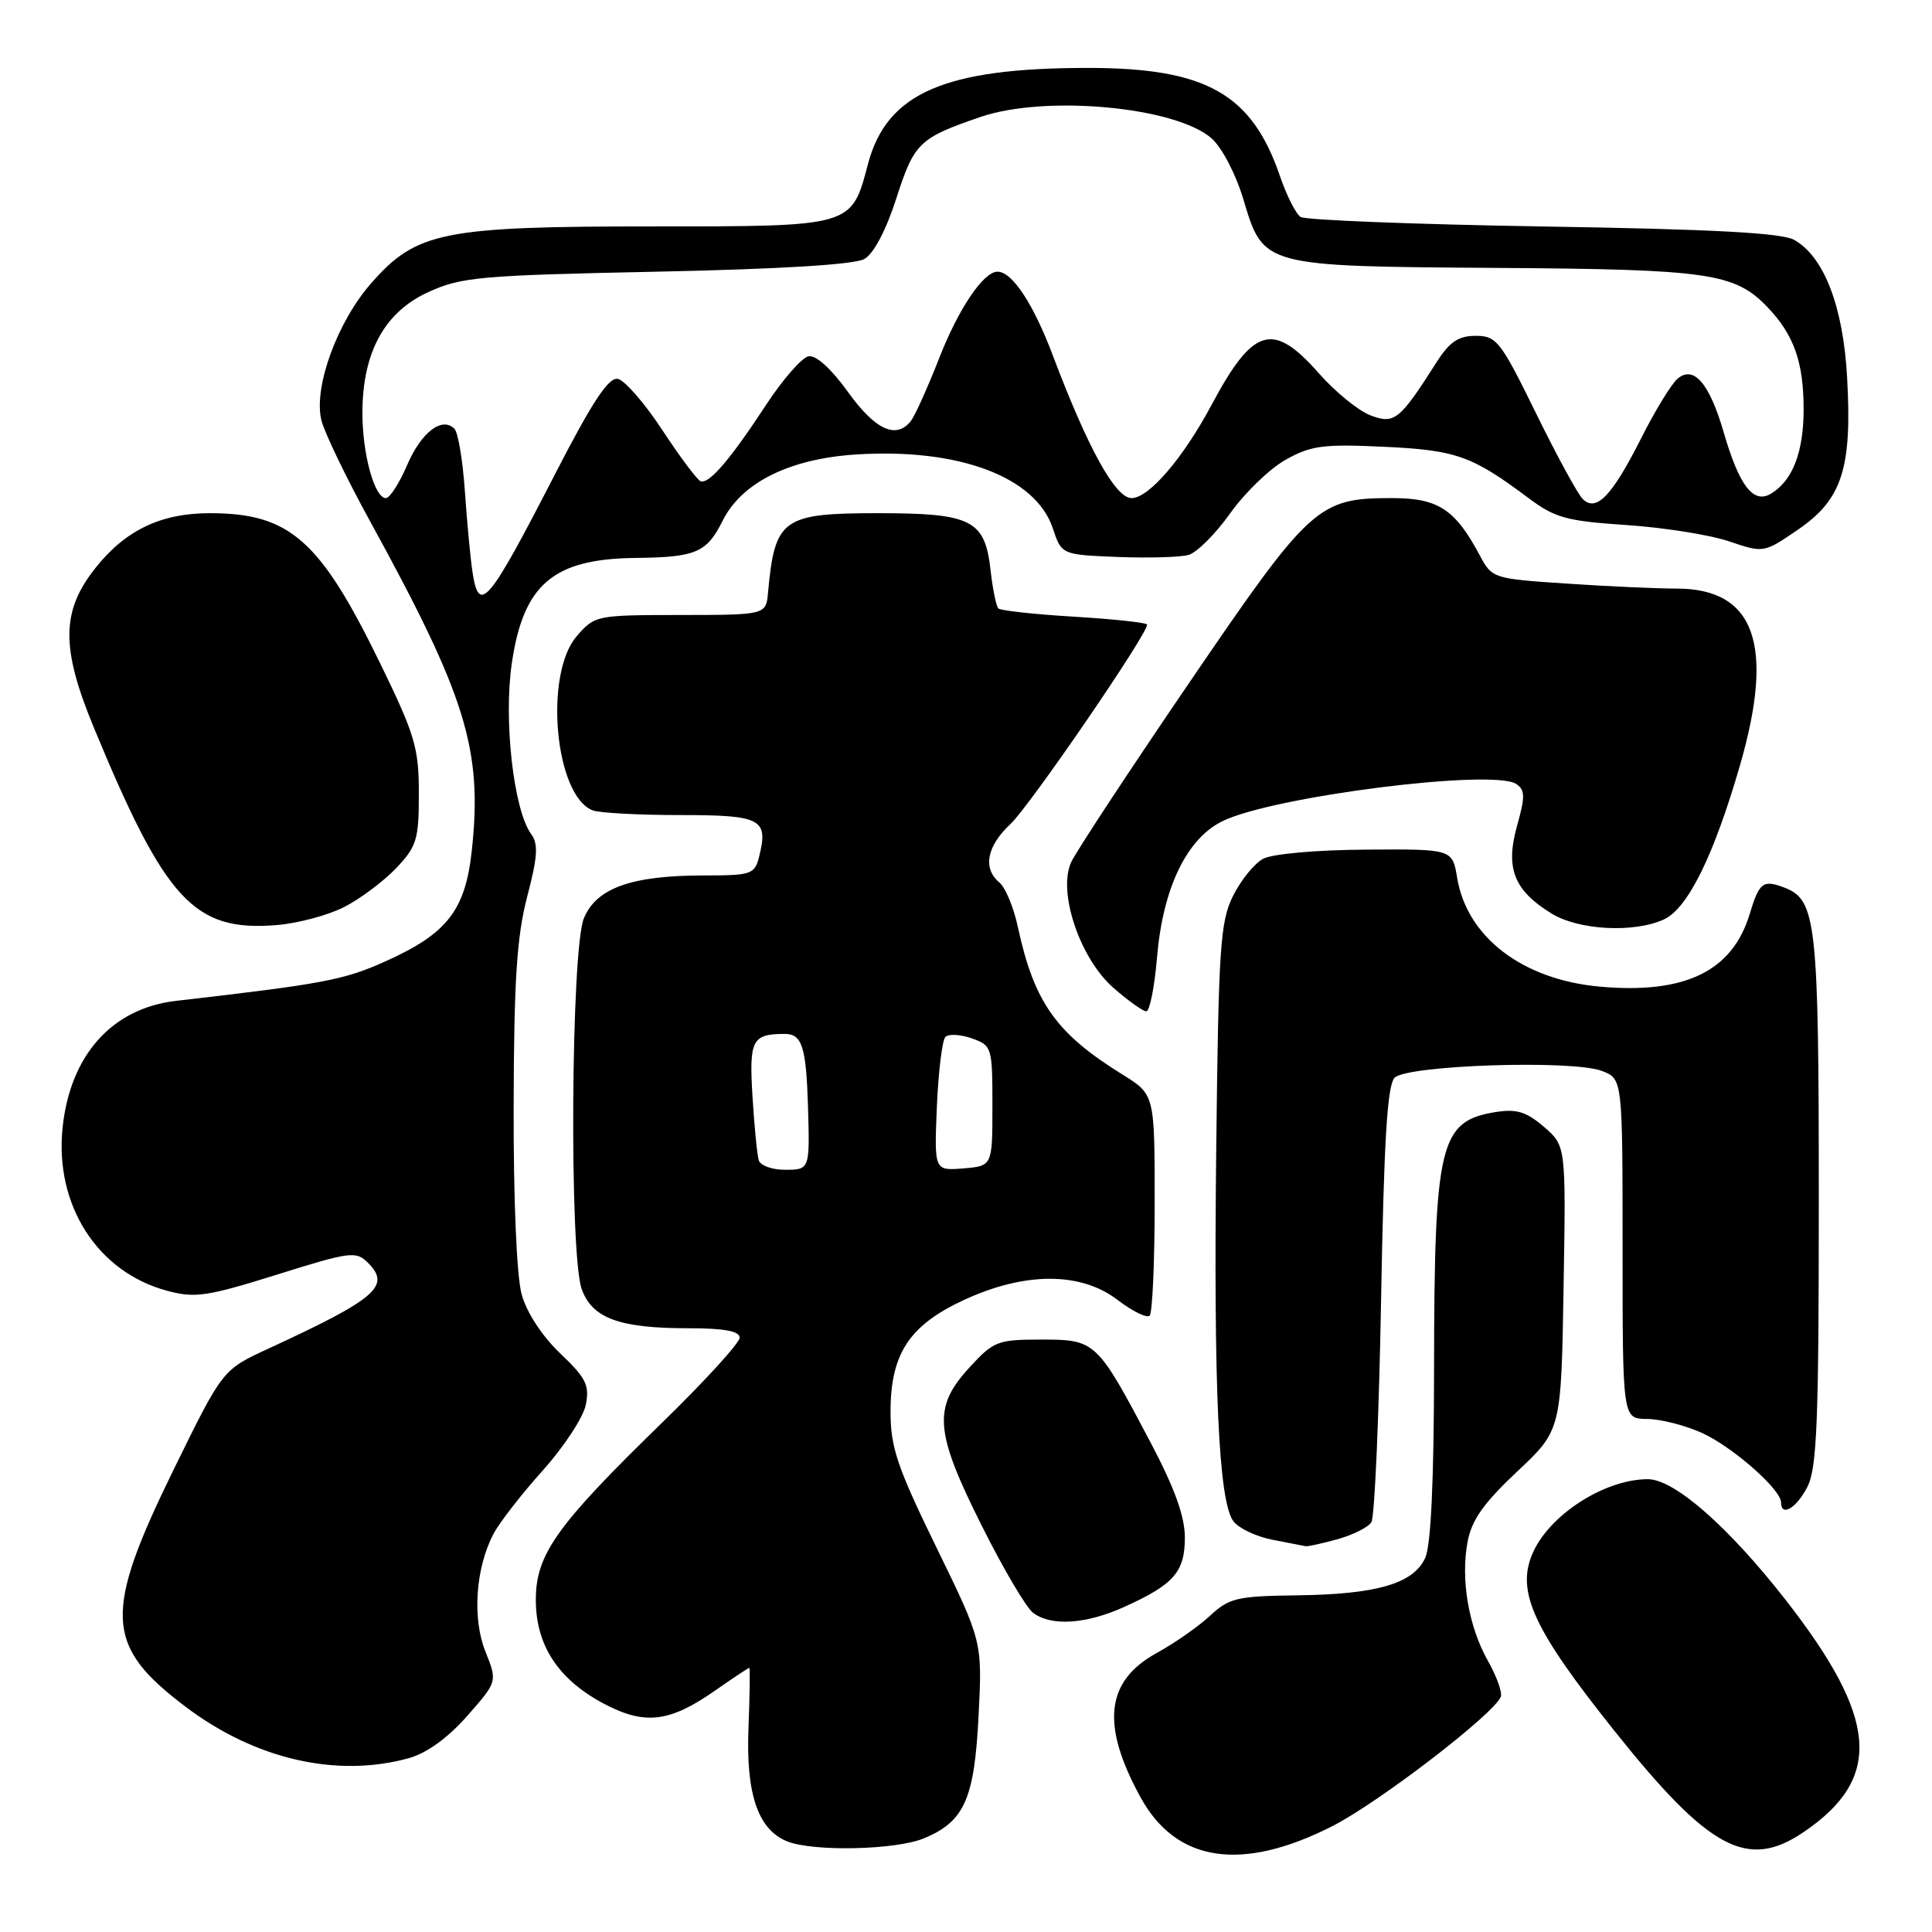 <?xml version="1.0" encoding="UTF-8" standalone="no"?>
<!DOCTYPE svg PUBLIC "-//W3C//DTD SVG 1.1//EN" "http://www.w3.org/Graphics/SVG/1.1/DTD/svg11.dtd" >
<svg xmlns="http://www.w3.org/2000/svg" xmlns:xlink="http://www.w3.org/1999/xlink" version="1.1" viewBox="0 0 256 256">
 <g >
 <path fill="currentColor"
d=" M 176.51 241.99 C 182.67 238.87 198.08 227.03 198.87 224.81 C 199.07 224.24 198.31 222.11 197.16 220.08 C 194.59 215.51 193.53 209.31 194.46 204.30 C 195.00 201.42 196.59 199.16 201.02 195.00 C 206.87 189.50 206.87 189.50 207.18 170.66 C 207.50 151.83 207.50 151.83 204.58 149.31 C 202.23 147.30 200.95 146.91 198.14 147.36 C 190.76 148.56 190.06 151.52 190.02 181.20 C 190.01 196.10 189.61 204.77 188.85 206.42 C 187.30 209.84 182.43 211.26 171.87 211.39 C 163.91 211.49 162.88 211.73 160.32 214.11 C 158.77 215.54 155.61 217.75 153.29 219.02 C 146.50 222.74 145.85 228.52 151.13 238.16 C 155.85 246.77 164.52 248.08 176.51 241.99 Z  M 122.45 243.58 C 127.80 241.35 129.12 238.37 129.67 227.28 C 130.16 217.50 130.16 217.50 124.08 205.04 C 118.87 194.36 118.00 191.79 118.00 187.04 C 118.01 179.36 120.50 175.58 127.78 172.23 C 135.84 168.51 143.22 168.52 148.09 172.25 C 150.06 173.76 151.97 174.69 152.34 174.33 C 152.70 173.96 153.00 167.22 153.00 159.35 C 153.00 145.03 153.00 145.03 148.75 142.39 C 139.94 136.94 137.03 132.83 134.87 122.82 C 134.32 120.24 133.22 117.60 132.43 116.94 C 130.19 115.08 130.74 112.13 133.89 109.19 C 136.40 106.86 152.00 84.10 152.00 82.77 C 152.00 82.51 147.68 82.04 142.41 81.72 C 137.13 81.41 132.58 80.91 132.29 80.62 C 132.00 80.34 131.53 78.03 131.25 75.51 C 130.50 68.89 128.74 68.00 116.35 68.00 C 103.67 68.00 102.67 68.72 101.77 78.49 C 101.50 81.48 101.50 81.48 90.16 81.49 C 78.99 81.50 78.80 81.54 76.41 84.31 C 72.05 89.38 73.53 105.46 78.54 107.38 C 79.44 107.72 84.64 108.00 90.11 108.00 C 100.89 108.00 101.84 108.50 100.59 113.50 C 100.00 115.85 99.57 116.00 93.35 116.00 C 83.70 116.00 79.04 117.65 77.37 121.67 C 75.66 125.76 75.42 166.03 77.07 170.78 C 78.43 174.66 82.04 176.00 91.15 176.00 C 95.96 176.00 98.00 176.37 98.01 177.25 C 98.01 177.94 93.33 183.07 87.59 188.65 C 73.72 202.15 71.00 205.97 71.00 212.00 C 71.00 218.01 73.97 222.54 80.00 225.74 C 85.44 228.62 88.71 228.24 94.78 223.99 C 97.13 222.35 99.16 221.00 99.28 221.00 C 99.40 221.00 99.35 224.55 99.18 228.91 C 98.82 237.69 100.43 242.43 104.30 243.99 C 107.77 245.38 118.73 245.14 122.45 243.58 Z  M 239.01 242.75 C 249.52 235.60 248.88 227.70 236.53 211.90 C 228.98 202.25 221.84 196.00 218.35 196.00 C 212.56 196.00 205.14 200.82 203.01 205.98 C 200.93 211.00 203.25 215.98 213.89 229.31 C 226.49 245.11 231.56 247.82 239.01 242.75 Z  M 54.19 232.96 C 56.54 232.31 59.34 230.28 61.90 227.38 C 65.91 222.82 65.91 222.82 64.33 218.86 C 62.55 214.43 63.01 207.78 65.40 203.23 C 66.19 201.73 69.13 197.95 71.93 194.83 C 74.73 191.71 77.29 187.80 77.62 186.15 C 78.14 183.56 77.66 182.59 74.22 179.32 C 71.81 177.02 69.78 173.91 69.12 171.50 C 68.46 169.13 68.03 158.92 68.06 146.50 C 68.10 129.90 68.48 124.10 69.85 118.83 C 71.25 113.51 71.35 111.83 70.37 110.50 C 68.05 107.31 66.70 95.36 67.83 87.81 C 69.37 77.40 73.33 74.05 84.20 73.93 C 92.23 73.84 93.64 73.24 95.76 68.99 C 98.29 63.93 104.62 60.79 113.43 60.22 C 127.02 59.35 137.23 63.18 139.50 70.00 C 140.67 73.50 140.67 73.50 148.07 73.80 C 152.15 73.96 156.38 73.84 157.49 73.53 C 158.59 73.22 161.07 70.74 163.00 68.03 C 164.92 65.31 168.23 62.12 170.34 60.93 C 173.70 59.04 175.33 58.82 183.34 59.20 C 192.94 59.64 195.04 60.39 202.50 65.97 C 206.03 68.62 207.55 69.04 215.50 69.57 C 220.45 69.90 226.57 70.87 229.11 71.73 C 233.71 73.29 233.71 73.29 238.33 70.12 C 244.10 66.15 245.43 61.99 244.75 49.98 C 244.23 40.61 241.70 34.03 237.75 31.79 C 236.12 30.86 227.00 30.37 204.50 30.01 C 187.45 29.73 172.98 29.16 172.34 28.75 C 171.71 28.34 170.48 25.91 169.61 23.36 C 165.88 12.42 159.82 9.00 144.15 9.00 C 125.13 9.00 117.49 12.34 115.01 21.74 C 112.81 30.07 113.04 30.00 86.57 30.00 C 58.68 30.00 55.19 30.70 49.21 37.50 C 44.71 42.61 41.55 51.23 42.57 55.62 C 42.93 57.20 45.83 63.22 49.00 69.00 C 61.78 92.29 63.95 99.30 62.52 112.67 C 61.67 120.62 59.26 123.71 51.08 127.38 C 45.55 129.87 42.86 130.37 23.32 132.62 C 14.84 133.60 9.29 139.81 8.29 149.45 C 7.24 159.70 12.91 168.55 22.13 171.03 C 25.83 172.03 27.41 171.80 36.68 168.90 C 46.45 165.84 47.17 165.74 48.77 167.34 C 51.84 170.41 49.86 172.10 35.50 178.73 C 29.50 181.50 29.50 181.50 23.12 194.50 C 13.65 213.80 13.85 218.05 24.60 226.16 C 33.82 233.13 44.65 235.61 54.19 232.96 Z  M 148.98 212.92 C 155.56 209.94 157.00 208.29 157.00 203.72 C 157.00 200.93 155.64 197.17 152.45 191.12 C 145.34 177.66 145.18 177.50 137.98 177.50 C 132.17 177.50 131.66 177.70 128.42 181.24 C 123.58 186.52 123.84 189.72 130.13 202.25 C 132.94 207.87 135.98 213.02 136.88 213.70 C 139.27 215.52 143.91 215.22 148.98 212.92 Z  M 177.21 203.96 C 179.26 203.39 181.28 202.38 181.71 201.71 C 182.15 201.05 182.72 187.81 183.00 172.30 C 183.38 151.07 183.82 143.77 184.80 142.80 C 186.46 141.13 208.36 140.41 212.25 141.90 C 215.00 142.95 215.00 142.95 215.00 165.48 C 215.00 188.00 215.00 188.00 218.25 188.02 C 220.04 188.03 223.31 188.87 225.52 189.87 C 229.57 191.71 236.00 197.36 236.00 199.08 C 236.00 201.04 238.02 199.86 239.47 197.05 C 240.76 194.57 241.00 188.51 241.00 159.00 C 241.00 122.18 240.68 119.24 236.46 117.62 C 233.62 116.53 233.11 116.91 231.86 121.06 C 229.57 128.70 223.28 131.76 211.94 130.73 C 201.74 129.80 194.37 124.17 193.08 116.31 C 192.44 112.50 192.44 112.50 180.97 112.58 C 174.44 112.62 168.59 113.14 167.38 113.79 C 166.21 114.42 164.41 116.63 163.38 118.72 C 161.69 122.11 161.46 125.55 161.16 152.00 C 160.79 183.97 161.47 198.89 163.42 201.56 C 164.10 202.49 166.43 203.60 168.58 204.02 C 170.74 204.43 172.72 204.82 173.00 204.88 C 173.28 204.94 175.17 204.52 177.21 203.96 Z  M 153.31 126.88 C 154.08 117.69 157.24 111.11 162.00 108.80 C 168.76 105.51 197.82 101.84 200.91 103.88 C 202.09 104.67 202.11 105.54 201.01 109.45 C 199.45 115.04 200.60 117.97 205.56 121.03 C 209.16 123.26 216.47 123.65 220.46 121.84 C 223.63 120.39 227.06 113.46 230.53 101.50 C 235.19 85.45 232.55 78.01 222.19 77.99 C 219.61 77.99 213.05 77.70 207.61 77.33 C 197.89 76.69 197.70 76.63 196.11 73.65 C 192.82 67.47 190.58 66.00 184.45 66.00 C 174.63 66.00 173.64 66.91 157.57 90.48 C 149.59 102.19 142.55 112.89 141.93 114.26 C 140.13 118.21 143.09 127.00 147.53 130.89 C 149.48 132.60 151.44 134.00 151.89 134.00 C 152.34 134.00 152.98 130.80 153.31 126.88 Z  M 45.62 120.18 C 47.76 119.08 50.85 116.76 52.50 115.03 C 55.22 112.16 55.50 111.25 55.50 105.15 C 55.50 99.11 54.99 97.38 50.41 87.97 C 42.40 71.52 38.41 68.00 27.78 68.00 C 21.35 68.00 16.65 70.24 12.71 75.18 C 8.10 80.94 8.04 85.78 12.43 96.40 C 21.93 119.36 25.72 123.46 36.62 122.58 C 39.44 122.36 43.49 121.27 45.62 120.18 Z  M 100.54 153.75 C 100.33 153.06 99.95 149.26 99.71 145.30 C 99.25 137.77 99.65 137.00 104.01 137.00 C 106.27 137.00 106.82 138.73 107.06 146.50 C 107.31 155.02 107.32 155.00 103.97 155.00 C 102.30 155.00 100.76 154.44 100.54 153.75 Z  M 124.14 146.65 C 124.34 141.98 124.85 137.82 125.27 137.40 C 125.69 136.97 127.27 137.06 128.77 137.59 C 131.43 138.53 131.50 138.75 131.50 146.53 C 131.50 154.50 131.50 154.50 127.64 154.82 C 123.79 155.13 123.79 155.13 124.14 146.65 Z  M 62.60 75.75 C 62.33 73.96 61.88 69.17 61.60 65.10 C 61.32 61.02 60.70 57.30 60.21 56.81 C 58.56 55.16 55.81 57.28 53.94 61.64 C 52.91 64.04 51.65 66.00 51.13 66.00 C 49.61 66.00 48.00 60.09 48.02 54.60 C 48.06 46.66 50.96 41.36 56.72 38.72 C 61.12 36.70 63.51 36.49 87.00 36.00 C 103.40 35.66 113.22 35.06 114.53 34.32 C 115.77 33.61 117.41 30.52 118.78 26.25 C 121.14 18.92 121.79 18.29 129.88 15.51 C 138.48 12.54 155.79 14.14 160.55 18.34 C 161.93 19.57 163.77 23.10 164.78 26.50 C 167.42 35.32 167.31 35.29 198.47 35.50 C 226.51 35.69 229.89 36.18 234.24 40.74 C 237.73 44.40 239.00 48.04 238.99 54.32 C 238.97 59.95 237.52 63.68 234.69 65.40 C 232.34 66.83 230.47 64.42 228.39 57.25 C 226.51 50.80 224.44 48.39 222.31 50.16 C 221.50 50.83 219.33 54.36 217.50 58.00 C 213.60 65.74 211.51 67.91 209.71 66.11 C 209.04 65.44 206.25 60.31 203.50 54.70 C 198.84 45.19 198.30 44.50 195.54 44.50 C 193.25 44.50 192.08 45.29 190.35 48.00 C 185.45 55.70 184.77 56.24 181.60 55.04 C 180.00 54.43 176.92 51.92 174.76 49.47 C 168.67 42.55 166.06 43.31 160.54 53.65 C 156.77 60.71 152.23 66.00 149.94 66.00 C 147.79 66.00 144.15 59.40 139.51 47.11 C 136.91 40.22 134.12 36.00 132.17 36.00 C 130.31 36.00 127.00 40.91 124.43 47.50 C 122.92 51.35 121.25 55.06 120.72 55.75 C 118.78 58.26 115.99 56.99 112.37 51.95 C 110.13 48.84 108.12 47.02 107.13 47.21 C 106.24 47.39 103.70 50.30 101.48 53.69 C 96.77 60.88 93.97 64.16 92.84 63.77 C 92.40 63.62 90.12 60.58 87.77 57.00 C 85.42 53.42 82.76 50.36 81.85 50.20 C 80.64 49.97 78.46 53.28 73.61 62.70 C 64.65 80.12 63.47 81.52 62.60 75.75 Z "/>
</g>
</svg>